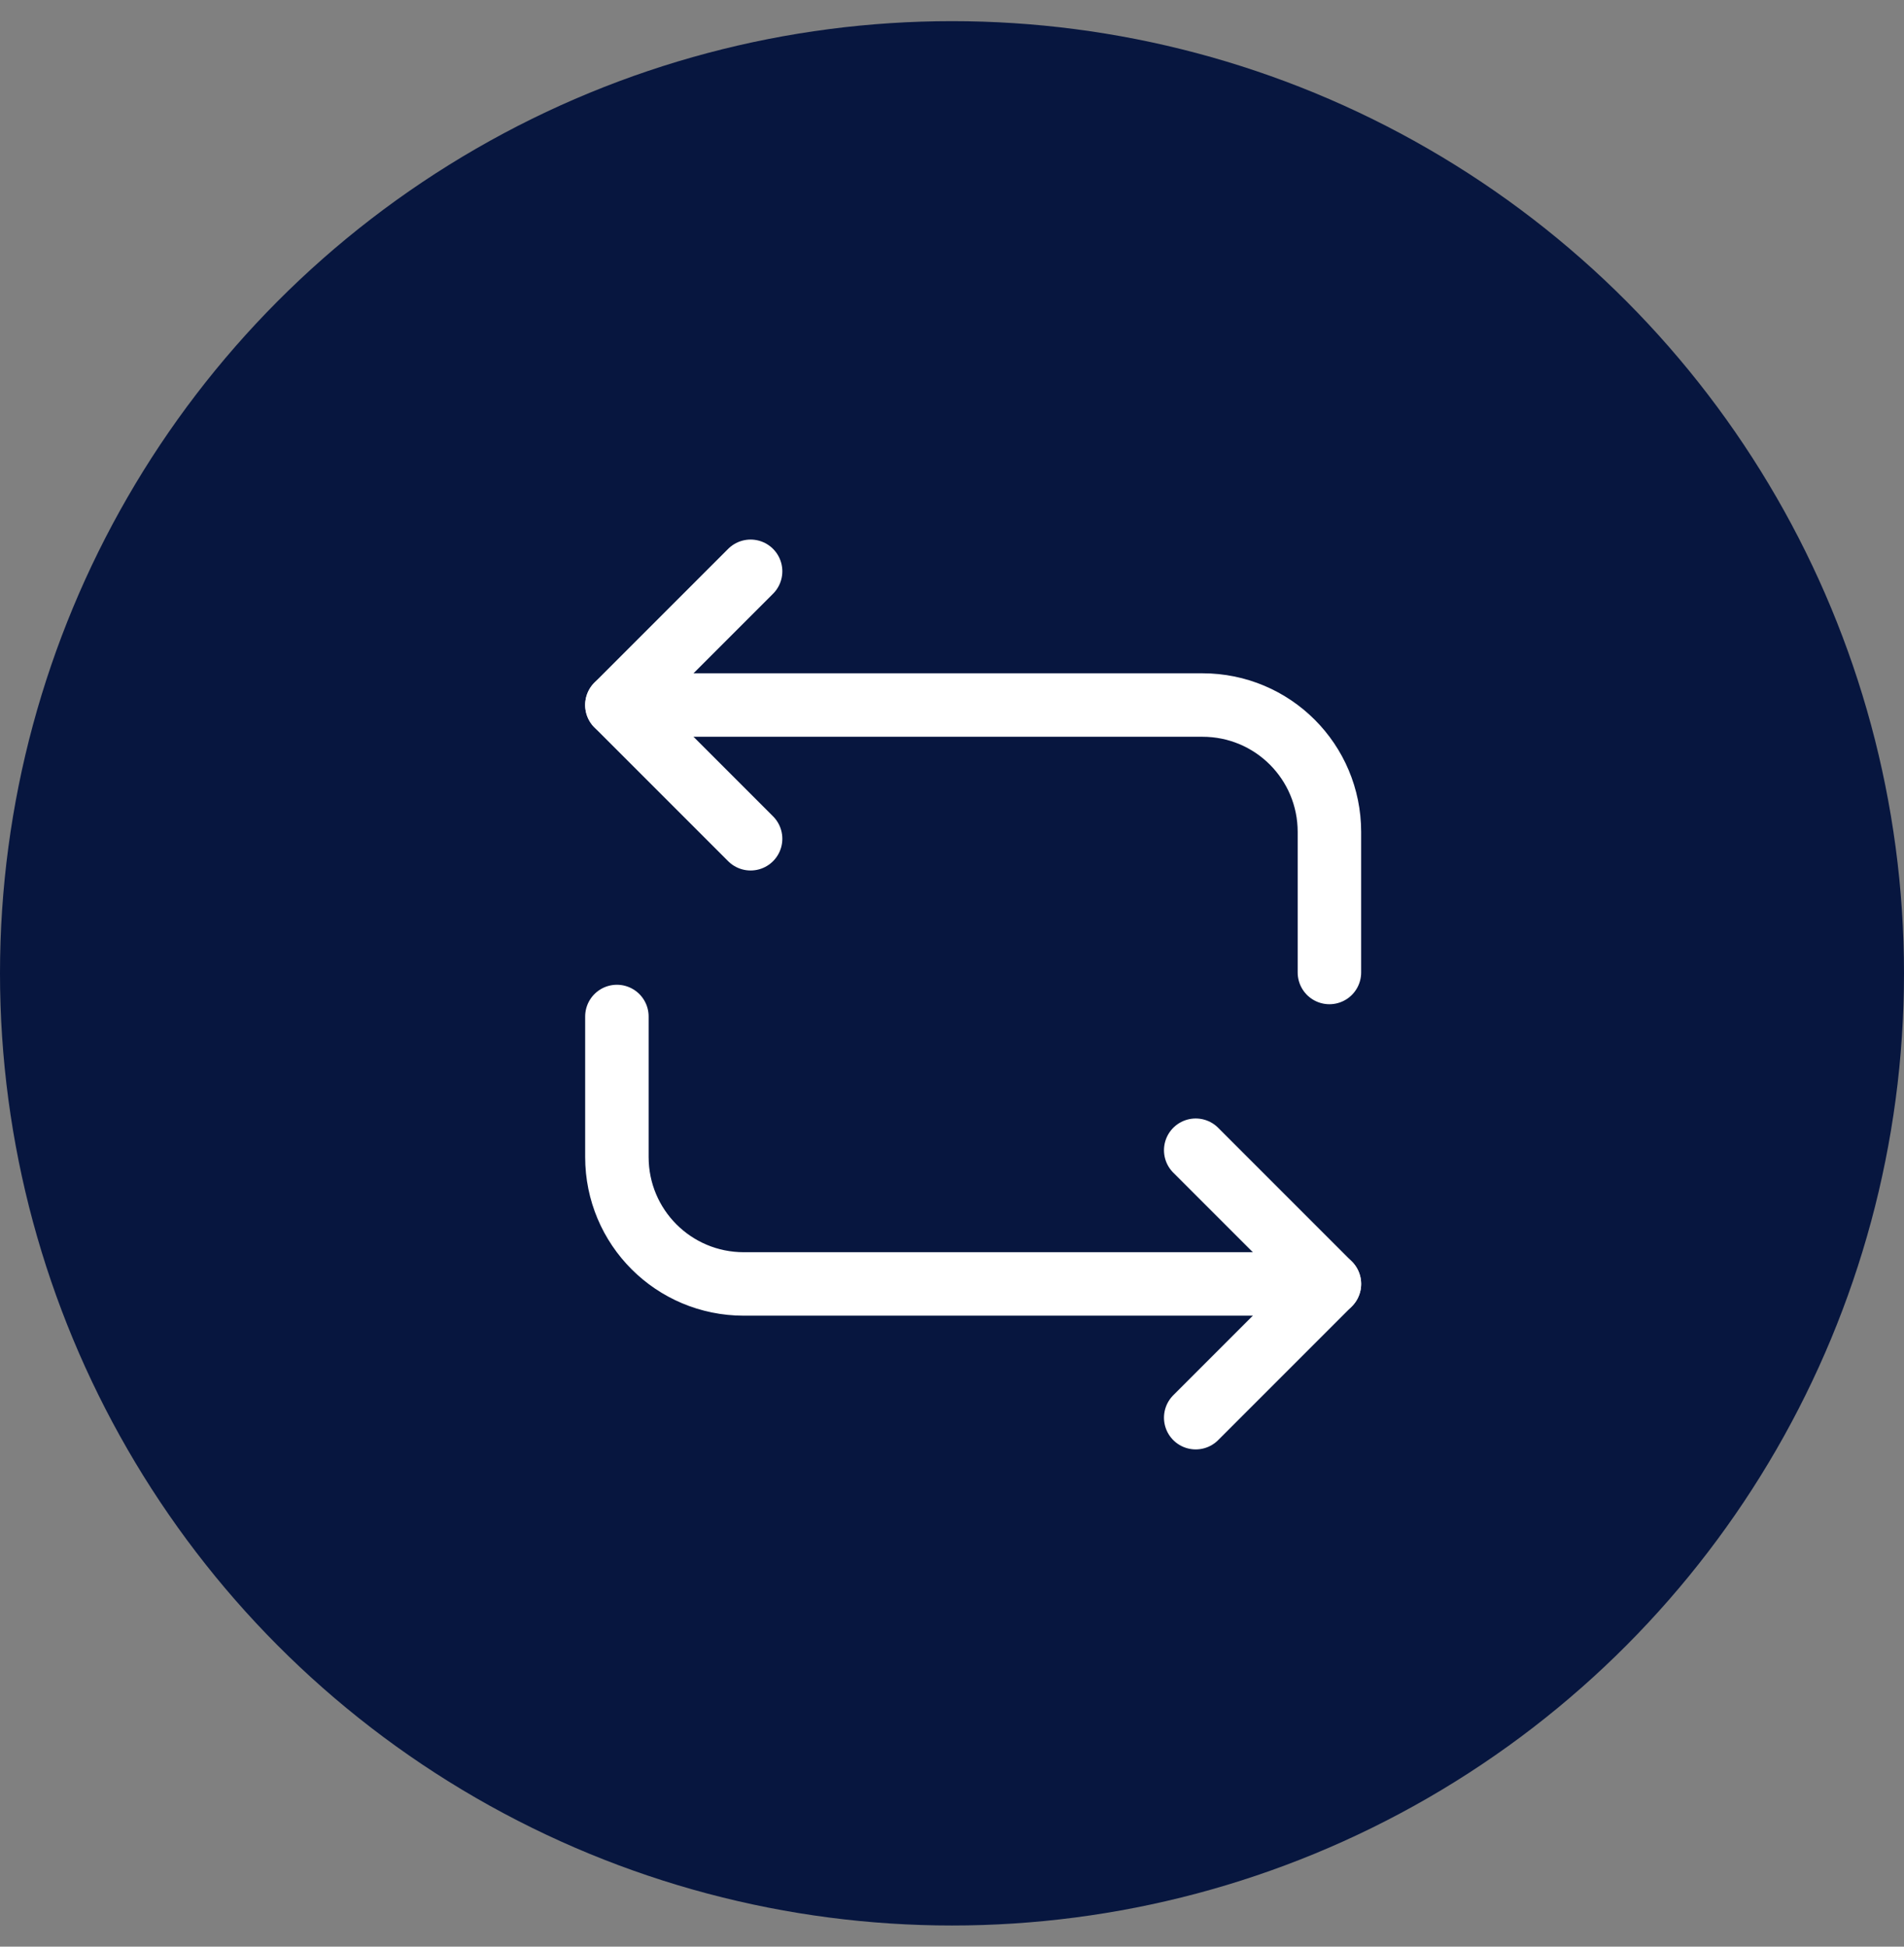 <svg width="45" height="46" viewBox="0 0 45 46" fill="none" xmlns="http://www.w3.org/2000/svg">
<rect x="0" y="0" width="45" height="46" fill="#808080" stroke="none"/>
<circle cx="22.5" cy="23" r="22.5" fill="#07163F"/>
<path d="M14.58 16.66H28.42C30.08 16.66 31.42 18 31.42 19.66V22.98" stroke="white" stroke-width="1.5" stroke-miterlimit="10" stroke-linecap="round" stroke-linejoin="round"/>
<path d="M17.74 13.5L14.58 16.66L17.74 19.82" stroke="white" stroke-width="1.5" stroke-miterlimit="10" stroke-linecap="round" stroke-linejoin="round"/>
<path d="M31.42 30.34H17.58C15.92 30.34 14.58 29 14.58 27.34V24.02" stroke="white" stroke-width="1.5" stroke-miterlimit="10" stroke-linecap="round" stroke-linejoin="round"/>
<path d="M28.26 33.5L31.42 30.34L28.26 27.18" stroke="white" stroke-width="1.5" stroke-miterlimit="10" stroke-linecap="round" stroke-linejoin="round"/>
</svg>
